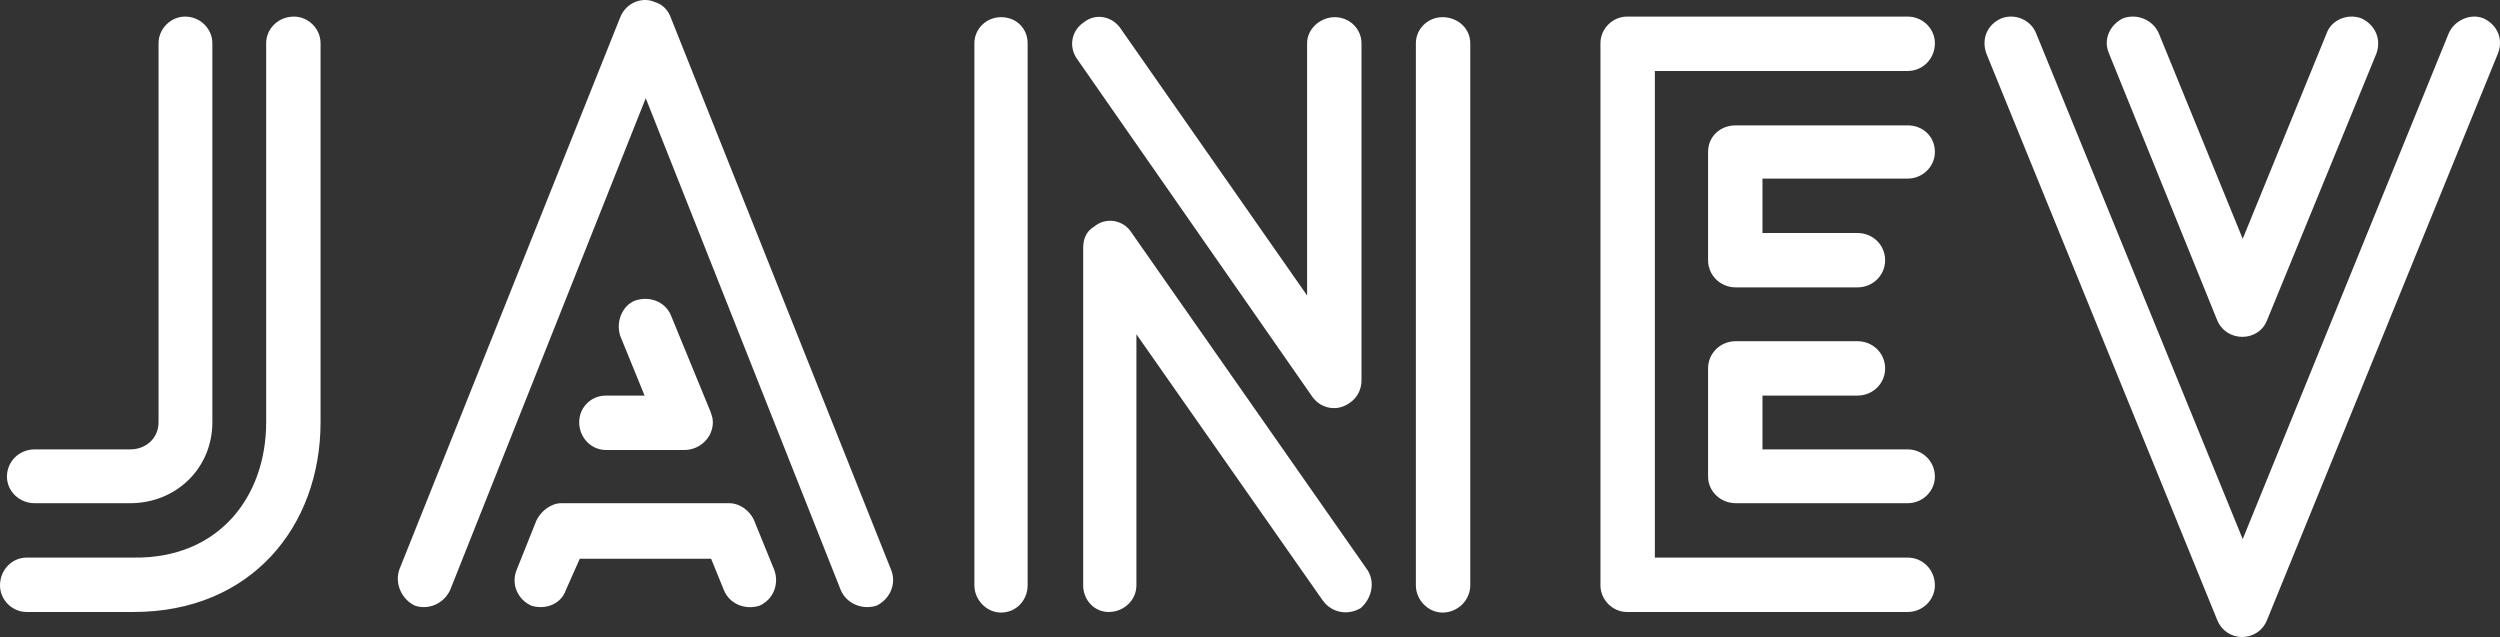 <svg data-v-423bf9ae="" xmlns="http://www.w3.org/2000/svg" viewBox="0 0 235.476 60" class="font"><rect x="0" y="0" width="235.476" height="60" fill="#333333" stroke="none"/><!----><!----><!----><g data-v-423bf9ae="" id="90664a9f-2f15-4c25-a1a1-639ecc3d896b" fill="white" transform="matrix(5.45,0,0,5.45,-2.452,-0.345)"><path d="M0.91 10.64L0.91 10.64L2.76 10.64C4.79 10.64 5.99 9.16 5.99 7.36L5.99 0.81C5.99 0.56 5.78 0.35 5.53 0.35C5.26 0.35 5.05 0.56 5.05 0.81L5.05 7.36C5.05 8.65 4.23 9.72 2.76 9.70L0.91 9.70C0.66 9.70 0.45 9.91 0.45 10.18C0.45 10.43 0.66 10.64 0.91 10.64ZM3.19 7.36L3.19 7.36C3.19 7.64 2.97 7.83 2.70 7.83L1.05 7.83C0.78 7.83 0.57 8.04 0.57 8.30C0.57 8.55 0.78 8.76 1.05 8.76L2.70 8.76C3.49 8.76 4.12 8.16 4.12 7.36L4.12 0.81C4.12 0.56 3.91 0.35 3.65 0.35C3.40 0.35 3.19 0.56 3.19 0.81ZM10.92 7.84L10.92 7.84L12.28 7.84C12.54 7.84 12.77 7.63 12.77 7.36C12.77 7.29 12.75 7.24 12.73 7.18L12.04 5.50C11.94 5.28 11.68 5.17 11.42 5.26C11.20 5.35 11.09 5.63 11.17 5.87L11.59 6.90L10.92 6.90C10.67 6.90 10.46 7.10 10.46 7.36C10.46 7.63 10.67 7.84 10.92 7.84ZM10.23 10.26L10.23 10.26L10.47 9.72L12.74 9.72L12.96 10.26C13.06 10.51 13.34 10.61 13.58 10.53C13.82 10.42 13.92 10.15 13.83 9.91L13.50 9.10C13.44 8.92 13.26 8.76 13.05 8.76L10.15 8.76L10.15 8.76C9.98 8.76 9.80 8.89 9.72 9.06L9.38 9.91C9.28 10.15 9.39 10.42 9.63 10.53C9.88 10.61 10.15 10.50 10.23 10.26ZM8.23 10.26L8.23 10.26L11.61 1.76L14.98 10.26C15.08 10.50 15.36 10.61 15.60 10.53C15.83 10.42 15.95 10.15 15.85 9.91L12.04 0.36C12.00 0.25 11.91 0.14 11.77 0.10C11.55 0 11.27 0.11 11.17 0.36L7.35 9.91C7.27 10.15 7.39 10.42 7.62 10.53C7.85 10.61 8.12 10.50 8.23 10.26ZM18.21 10.18L18.21 10.18L18.21 0.81C18.21 0.56 18.02 0.36 17.75 0.36C17.50 0.36 17.29 0.56 17.29 0.81L17.29 10.18C17.29 10.43 17.50 10.65 17.75 10.65C18.02 10.65 18.21 10.43 18.21 10.18ZM25.86 10.18L25.86 10.18L25.86 0.81C25.86 0.56 25.65 0.36 25.38 0.36C25.13 0.36 24.92 0.56 24.92 0.81L24.92 10.18C24.92 10.43 25.13 10.65 25.38 10.65C25.65 10.65 25.86 10.43 25.86 10.18ZM24.08 9.91L24.08 9.91L20.01 4.09C19.87 3.86 19.56 3.81 19.36 3.98C19.22 4.06 19.17 4.20 19.17 4.35L19.17 10.18C19.17 10.43 19.36 10.64 19.61 10.64C19.88 10.64 20.09 10.43 20.09 10.18L20.09 5.84L23.31 10.44C23.46 10.65 23.74 10.71 23.97 10.57C24.16 10.40 24.22 10.12 24.08 9.91ZM19.07 1.09L19.07 1.09L23.13 6.92C23.28 7.13 23.56 7.18 23.77 7.03C23.91 6.94 23.98 6.79 23.98 6.64L23.98 0.81C23.98 0.56 23.77 0.36 23.52 0.36C23.27 0.36 23.04 0.56 23.04 0.81L23.04 5.17L19.82 0.56C19.68 0.35 19.39 0.28 19.18 0.45C18.97 0.59 18.91 0.87 19.07 1.09ZM33.42 2.23L33.42 2.23L30.45 2.23C30.18 2.23 29.97 2.42 29.97 2.69L29.97 4.56C29.97 4.82 30.18 5.03 30.45 5.03L32.55 5.03C32.82 5.03 33.03 4.82 33.03 4.56C33.03 4.30 32.82 4.09 32.55 4.09L30.91 4.09L30.91 3.15L33.42 3.15C33.68 3.15 33.89 2.94 33.89 2.69C33.89 2.42 33.68 2.23 33.42 2.23ZM32.55 5.96L32.55 5.96L30.45 5.96C30.18 5.96 29.97 6.17 29.97 6.43L29.97 8.30C29.97 8.55 30.18 8.76 30.45 8.76L33.42 8.76C33.68 8.76 33.89 8.55 33.89 8.30C33.89 8.04 33.68 7.83 33.42 7.83L30.91 7.83L30.91 6.90L32.55 6.90C32.82 6.90 33.03 6.69 33.03 6.43C33.03 6.17 32.82 5.96 32.55 5.96ZM33.42 9.70L33.42 9.70L29.05 9.70L29.05 1.29L33.42 1.29C33.68 1.29 33.89 1.08 33.89 0.81C33.89 0.56 33.68 0.35 33.42 0.35L28.57 0.35C28.32 0.35 28.11 0.56 28.11 0.81L28.11 10.18C28.11 10.43 28.32 10.64 28.57 10.64L33.42 10.64C33.68 10.64 33.89 10.43 33.89 10.18C33.89 9.91 33.68 9.70 33.42 9.70ZM36.90 0.99L36.90 0.99L38.77 5.60C38.93 5.98 39.48 5.98 39.63 5.60L41.52 0.99C41.61 0.74 41.50 0.49 41.26 0.38C41.02 0.29 40.74 0.41 40.66 0.64L39.21 4.19L37.76 0.64C37.66 0.41 37.39 0.29 37.14 0.38C36.92 0.49 36.79 0.74 36.90 0.99ZM42.77 0.64L42.77 0.64L39.21 9.38L35.64 0.64C35.55 0.41 35.28 0.29 35.04 0.38C34.79 0.49 34.69 0.74 34.78 0.99L38.77 10.78C38.93 11.17 39.47 11.17 39.63 10.78L43.62 0.99C43.72 0.74 43.61 0.49 43.37 0.38C43.15 0.29 42.87 0.41 42.77 0.64Z"></path></g><!----><!----></svg>